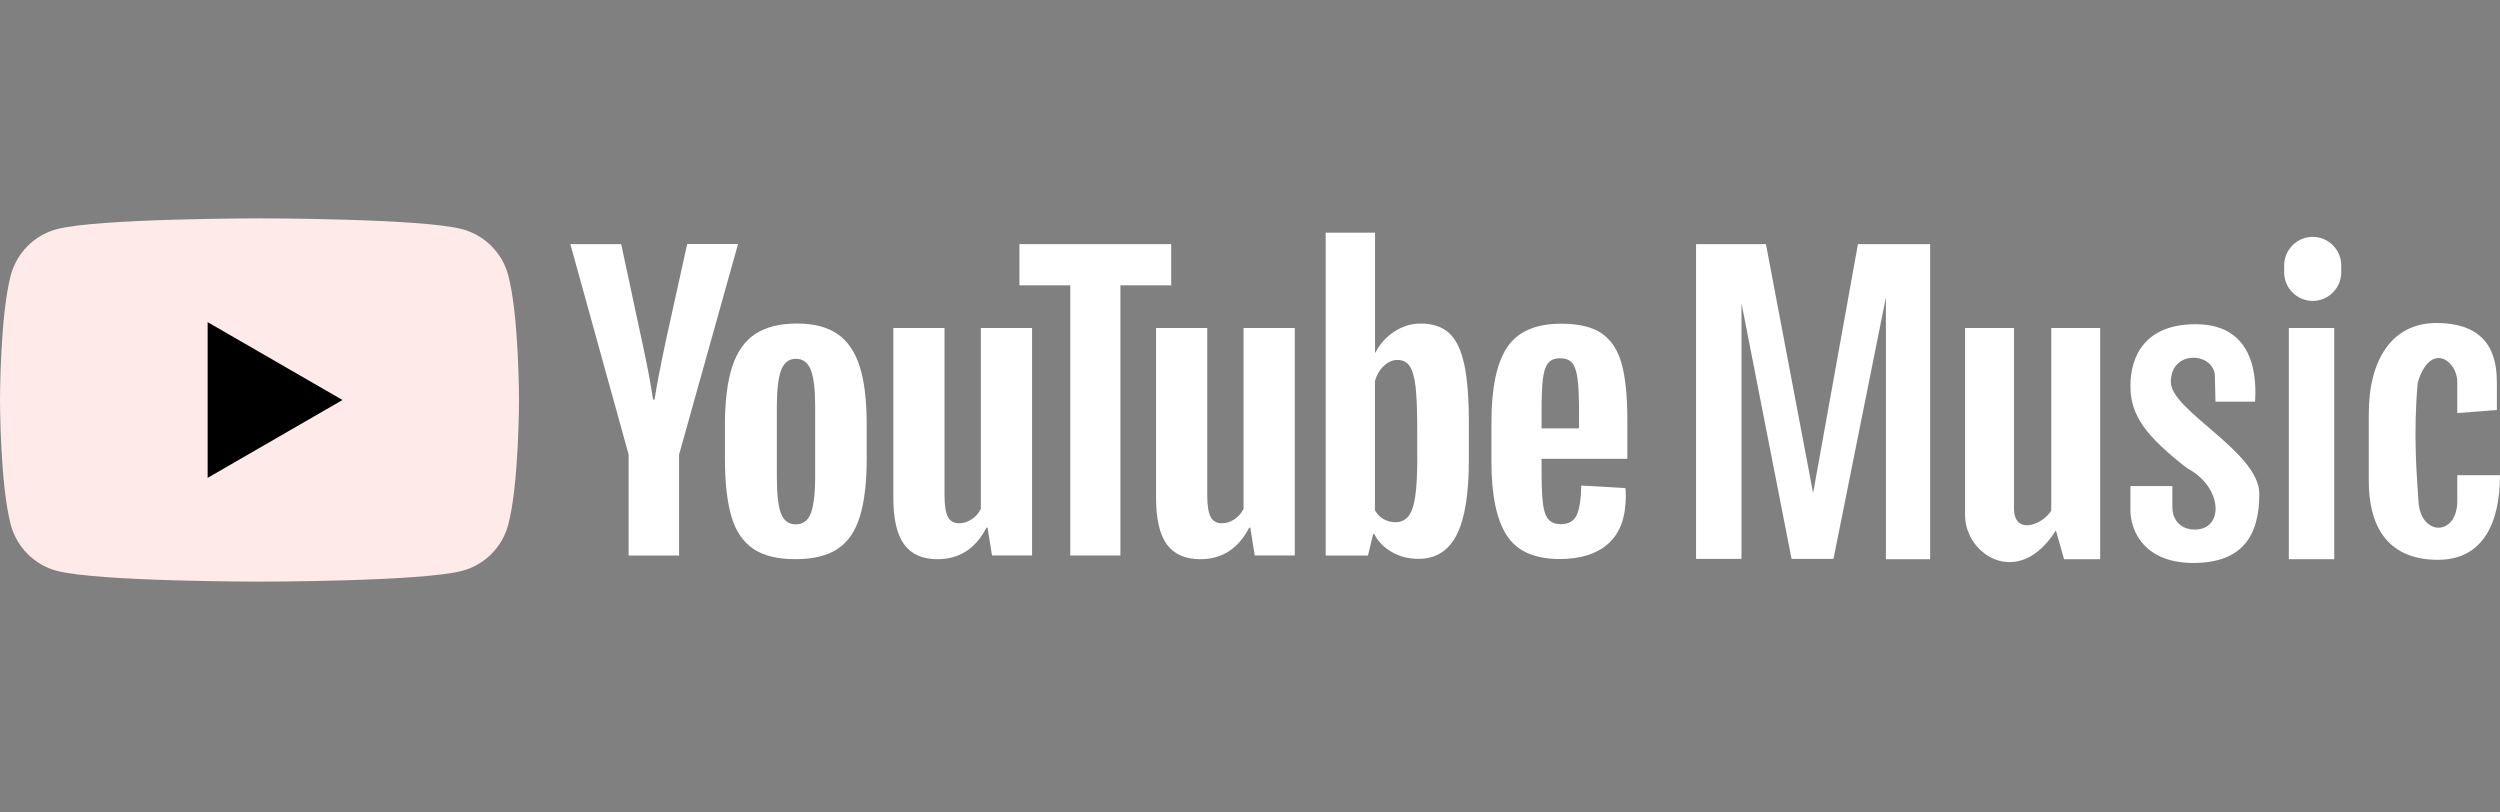 <svg width="160" height="52" viewBox="0 0 160 52" fill="none" xmlns="http://www.w3.org/2000/svg">
<rect x="0" y="0" width="160" height="52" fill="#808080" stroke="none"/>
<g clip-path="url(#clip0_310_71)">
<path d="M32.524 17.605C32.144 16.178 31.017 15.053 29.586 14.668C26.997 13.975 16.608 13.975 16.608 13.975C16.608 13.975 6.225 13.975 3.63 14.668C2.203 15.048 1.078 16.174 0.693 17.605C0 20.195 0 25.6 0 25.6C0 25.6 0 31.006 0.693 33.595C1.073 35.022 2.199 36.147 3.63 36.532C6.225 37.225 16.608 37.225 16.608 37.225C16.608 37.225 26.997 37.225 29.586 36.532C31.013 36.152 32.139 35.026 32.524 33.595C33.216 31.006 33.216 25.6 33.216 25.6C33.216 25.6 33.216 20.195 32.524 17.605Z" fill="#FFEAEA"/>
<path d="M13.289 30.583L21.919 25.6L13.289 20.617V30.583Z" fill="black"/>
<path d="M48.213 35.127C47.557 34.683 47.087 33.997 46.812 33.061C46.537 32.125 46.395 30.884 46.395 29.33V27.217C46.395 25.647 46.554 24.389 46.871 23.438C47.189 22.487 47.685 21.794 48.356 21.362C49.027 20.928 49.91 20.706 51.003 20.706C52.081 20.706 52.942 20.928 53.593 21.372C54.243 21.816 54.718 22.509 55.02 23.448C55.321 24.389 55.469 25.646 55.469 27.21V29.323C55.469 30.877 55.321 32.124 55.03 33.065C54.739 34.006 54.263 34.698 53.603 35.131C52.947 35.565 52.054 35.786 50.929 35.786C49.777 35.793 48.868 35.571 48.213 35.127ZM51.895 32.845C52.074 32.369 52.17 31.593 52.17 30.52V25.981C52.17 24.936 52.081 24.174 51.895 23.688C51.716 23.206 51.393 22.963 50.934 22.963C50.49 22.963 50.179 23.206 49.993 23.688C49.814 24.169 49.718 24.934 49.718 25.981V30.52C49.718 31.598 49.802 32.375 49.977 32.845C50.151 33.321 50.468 33.558 50.928 33.558C51.393 33.558 51.711 33.32 51.895 32.845Z" fill="white"/>
<path d="M98.66 29.367V30.102C98.66 31.037 98.687 31.735 98.745 32.205C98.797 32.669 98.913 33.014 99.088 33.225C99.262 33.436 99.532 33.547 99.897 33.547C100.388 33.547 100.726 33.357 100.905 32.977C101.084 32.596 101.186 31.962 101.201 31.075L104.028 31.238C104.044 31.365 104.05 31.539 104.05 31.762C104.05 33.11 103.68 34.113 102.946 34.779C102.211 35.444 101.17 35.777 99.822 35.777C98.206 35.777 97.074 35.27 96.425 34.255C95.775 33.24 95.452 31.676 95.452 29.553V27.011C95.452 24.823 95.79 23.232 96.461 22.223C97.132 21.22 98.284 20.717 99.917 20.717C101.042 20.717 101.904 20.923 102.506 21.335C103.109 21.747 103.532 22.387 103.78 23.259C104.023 24.131 104.15 25.335 104.15 26.869V29.363H98.66V29.367ZM99.077 23.238C98.913 23.445 98.802 23.782 98.745 24.247C98.687 24.712 98.66 25.426 98.66 26.372V27.418H101.059V26.372C101.059 25.436 101.027 24.728 100.964 24.247C100.9 23.766 100.785 23.423 100.621 23.227C100.457 23.031 100.199 22.931 99.849 22.931C99.5 22.926 99.241 23.032 99.077 23.238Z" fill="white"/>
<path d="M40.233 29.093L36.502 15.624H39.757L41.063 21.727C41.395 23.233 41.639 24.512 41.797 25.573H41.892C42.003 24.813 42.247 23.539 42.627 21.747L43.98 15.617H47.235L43.461 29.092V35.555H40.233V29.093Z" fill="white"/>
<path d="M66.052 20.992V35.55H63.489L63.204 33.769H63.135C62.437 35.117 61.391 35.788 60.001 35.788C59.035 35.788 58.321 35.47 57.861 34.837C57.402 34.203 57.174 33.215 57.174 31.867V20.992H60.449V31.681C60.449 32.332 60.519 32.796 60.66 33.071C60.803 33.347 61.041 33.489 61.373 33.489C61.659 33.489 61.934 33.404 62.193 33.23C62.451 33.056 62.647 32.833 62.774 32.565V20.992H66.052Z" fill="white"/>
<path d="M82.866 20.992V35.55H80.304L80.018 33.769H79.949C79.251 35.117 78.206 35.788 76.816 35.788C75.849 35.788 75.135 35.47 74.675 34.837C74.216 34.203 73.988 33.215 73.988 31.867V20.992H77.264V31.681C77.264 32.332 77.333 32.796 77.475 33.071C77.617 33.347 77.855 33.489 78.188 33.489C78.473 33.489 78.748 33.404 79.007 33.23C79.266 33.056 79.461 32.833 79.588 32.565V20.992H82.866Z" fill="white"/>
<path d="M74.961 18.261H71.706V35.551H68.498V18.261H65.243V15.624H74.956V18.261H74.961Z" fill="white"/>
<path d="M93.714 23.323C93.513 22.404 93.196 21.738 92.753 21.326C92.309 20.914 91.701 20.708 90.925 20.708C90.322 20.708 89.763 20.877 89.239 21.22C88.716 21.558 88.315 22.007 88.03 22.563H88.003V14.89H84.843V35.556H87.549L87.881 34.177H87.95C88.204 34.669 88.584 35.054 89.092 35.34C89.599 35.625 90.16 35.767 90.778 35.767C91.888 35.767 92.702 35.255 93.224 34.235C93.748 33.215 94.006 31.62 94.006 29.448V27.144C94.01 25.515 93.91 24.242 93.714 23.323ZM90.707 29.262C90.707 30.325 90.665 31.154 90.576 31.757C90.491 32.36 90.343 32.787 90.137 33.041C89.93 33.294 89.655 33.421 89.307 33.421C89.037 33.421 88.789 33.357 88.557 33.23C88.329 33.103 88.14 32.913 87.996 32.659V24.389C88.108 23.992 88.297 23.671 88.567 23.416C88.837 23.163 89.128 23.036 89.444 23.036C89.777 23.036 90.035 23.168 90.216 23.427C90.395 23.685 90.522 24.129 90.596 24.742C90.665 25.361 90.702 26.238 90.702 27.379V29.261H90.707V29.262Z" fill="white"/>
<path d="M113.02 15.624H108.548V35.767H111.455V19.407L114.66 35.767H117.343L120.697 19.035V35.788H123.529V15.624H118.908L116.039 31.556L113.02 15.624Z" fill="white"/>
<path d="M132.1 35.788H134.411V20.992H131.28V32.675C130.757 33.569 128.895 34.314 128.895 32.526C128.895 30.738 128.895 20.993 128.895 20.993H125.764C125.764 20.993 125.764 30.44 125.764 32.974C125.764 35.508 129.193 37.745 131.578 33.943L132.1 35.788Z" fill="white"/>
<path d="M149.391 20.992H146.485V35.788H149.391V20.992Z" fill="white"/>
<path d="M148.013 19.259C147.008 19.259 146.187 18.437 146.187 17.432V16.986C146.187 15.981 147.008 15.159 148.013 15.159C149.018 15.159 149.84 15.981 149.84 16.986V17.432C149.838 18.437 149.018 19.259 148.013 19.259Z" fill="white"/>
<path d="M141.79 25.706H144.324C144.398 24.476 144.473 20.75 140.522 20.75C137.243 20.75 136.348 22.837 136.348 24.7C136.348 26.564 137.293 27.88 139.976 29.967C142.262 31.16 142.361 33.893 140.473 33.893C139.578 33.893 139.031 33.297 139.031 32.452C139.031 31.607 139.031 31.11 139.031 31.11H136.348C136.348 31.11 136.348 32.254 136.348 32.65C136.348 33.992 137.243 36.029 140.373 36.029C143.504 36.029 144.597 34.29 144.597 31.607C144.597 28.924 138.933 26.29 138.933 24.452C138.933 22.316 141.753 22.551 141.753 24.104L141.79 25.706Z" fill="white"/>
<path d="M154.733 24.5C154.435 27.88 154.683 30.463 154.783 32.102C154.919 34.335 157.267 34.339 157.267 32.053C157.267 30.513 157.267 30.413 157.267 30.413H160C160 33.394 158.957 35.828 156.024 35.828C152.595 35.828 151.602 33.394 151.602 30.81C151.602 28.225 151.602 26.487 151.602 26.487C151.602 23.009 153.093 20.673 155.925 20.673C159.701 20.673 159.8 23.356 159.8 24.599C159.8 25.841 159.8 26.239 159.8 26.239L157.266 26.437C157.266 26.437 157.266 25.841 157.266 24.449C157.267 23.059 155.528 21.818 154.733 24.5Z" fill="white"/>
</g>
<defs>
<clipPath id="clip0_310_71">
<rect width="160" height="51.2" fill="white" transform="translate(0)"/>
</clipPath>
</defs>
</svg>
